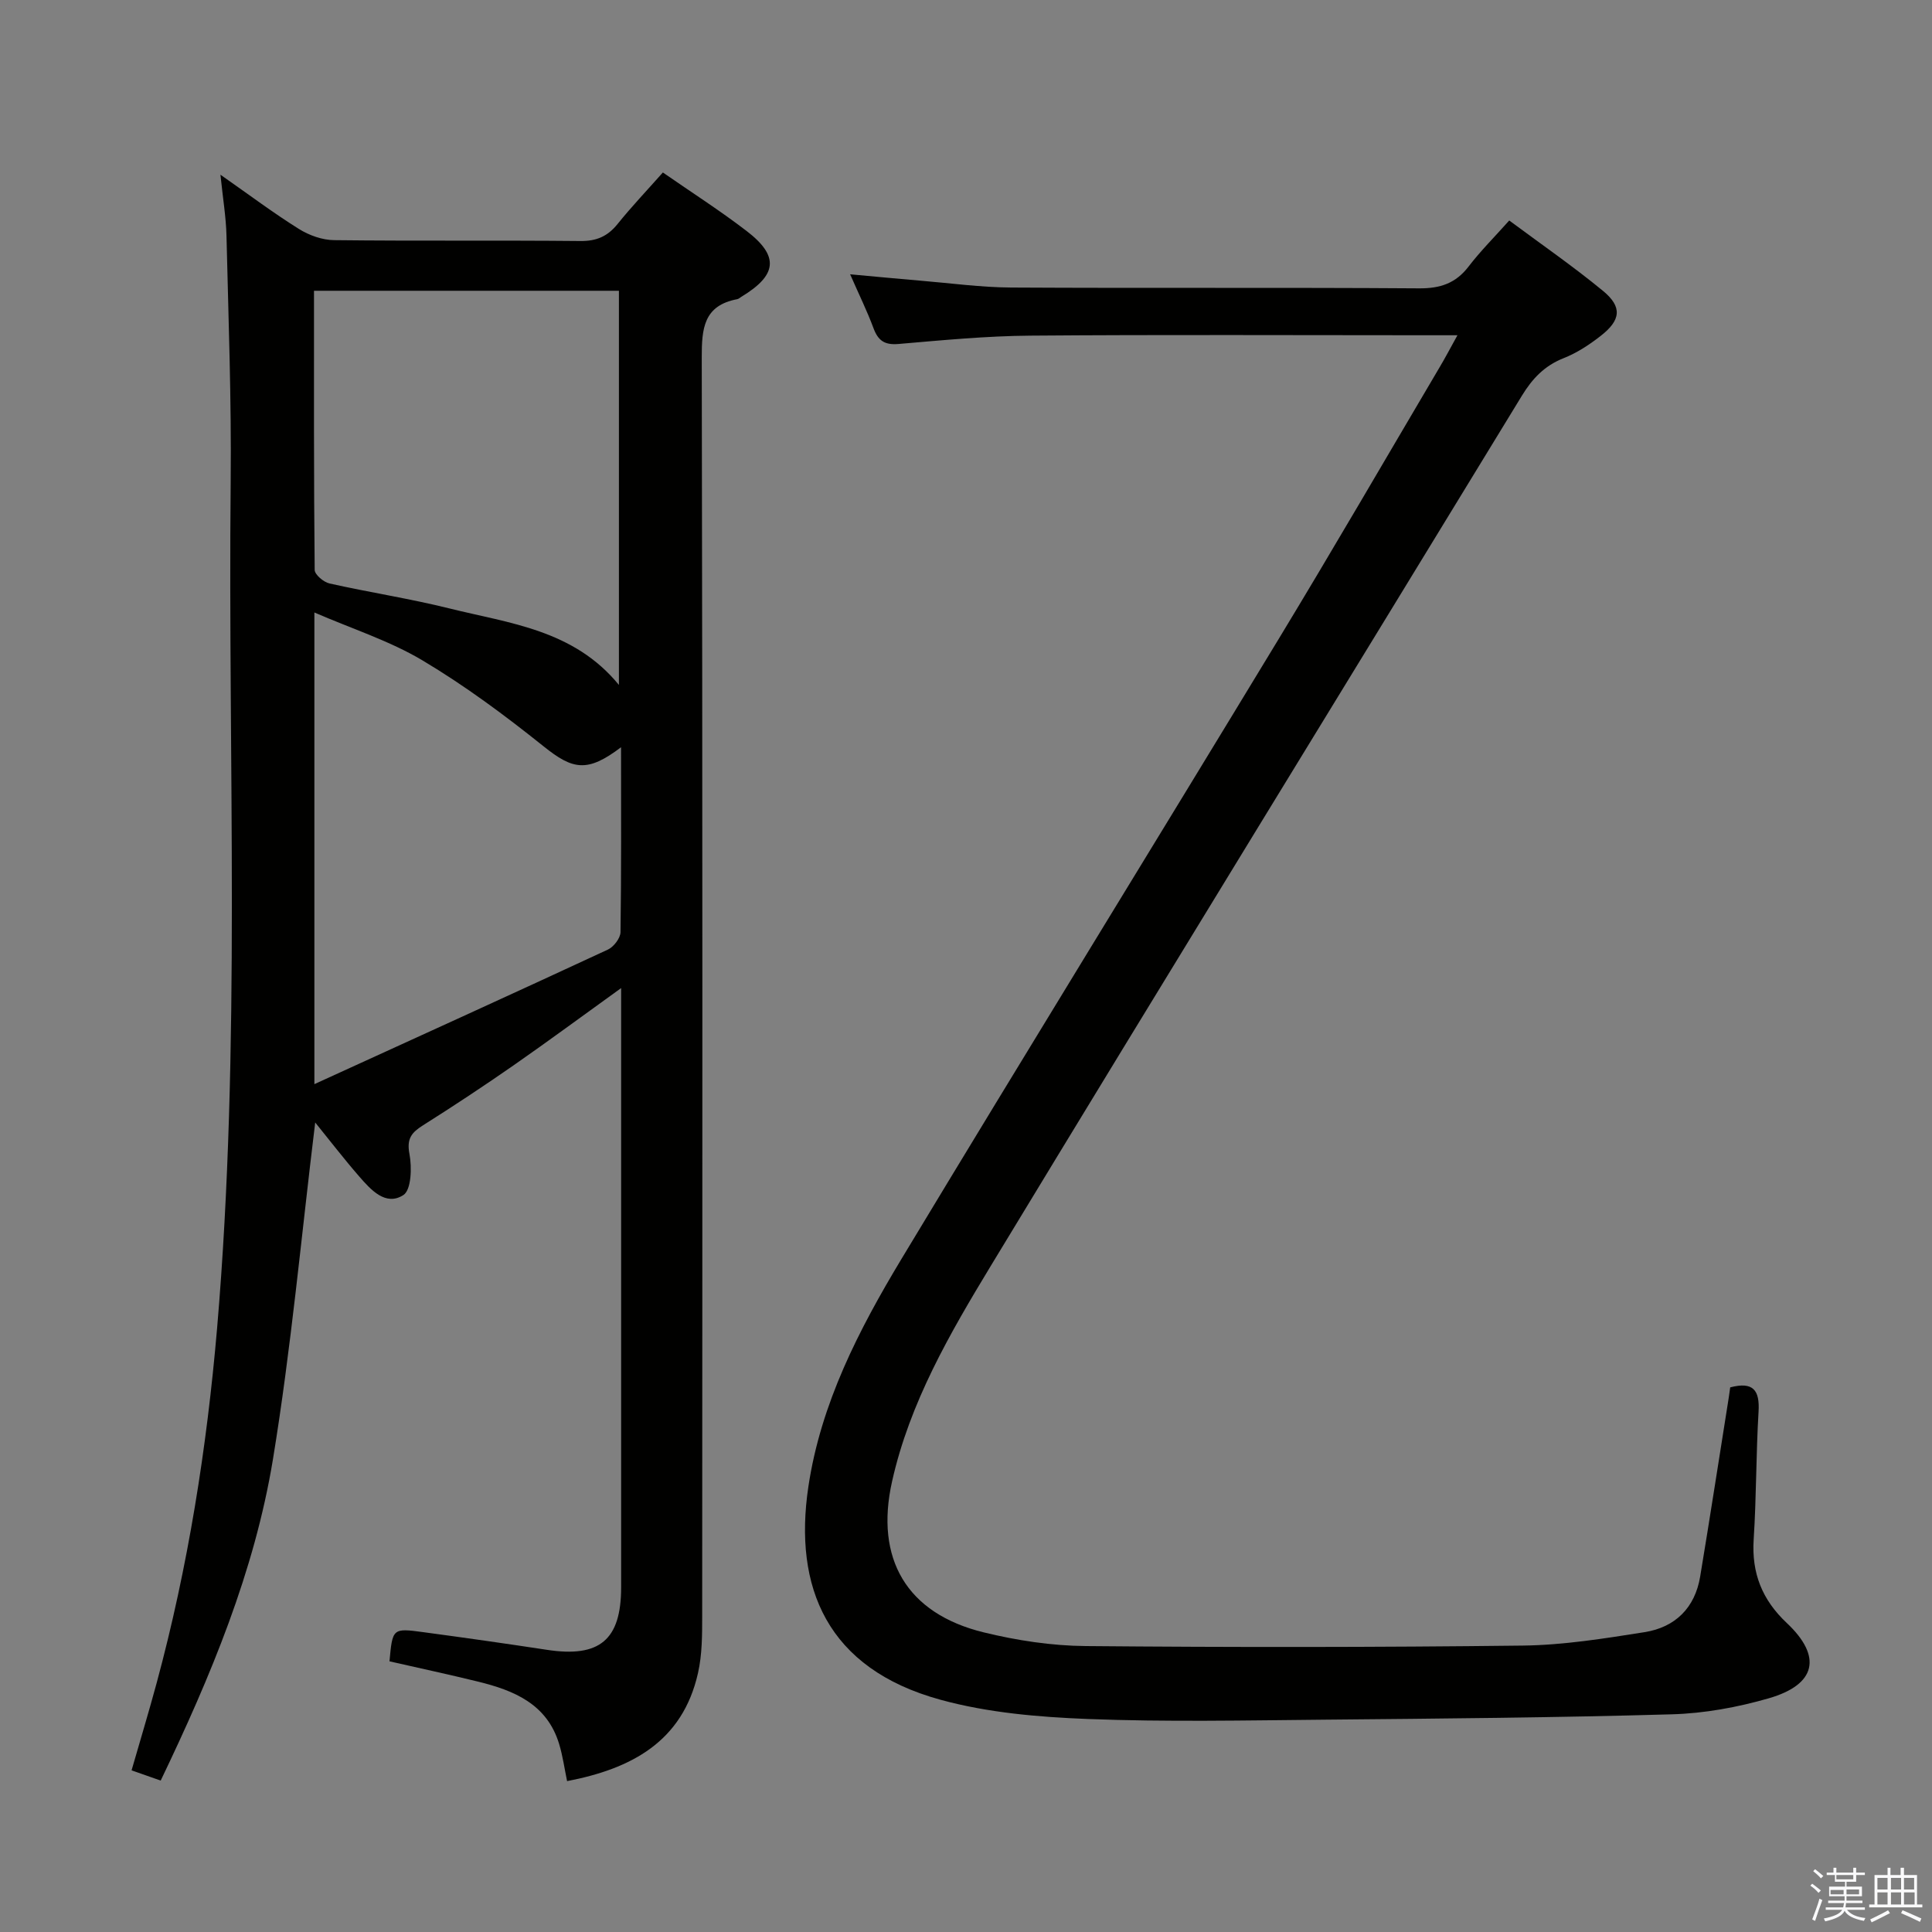 <svg enable-background="new 0 0 400 400" viewBox="0 0 400 400" xmlns="http://www.w3.org/2000/svg"><rect x="0" y="0" width="400" height="400" fill="#808080" stroke="none"/><path d="m374.8 390.4.4-.4c.7.5 1.3 1 1.8 1.4l-.5.5c-.5-.6-1.1-1.1-1.7-1.5zm1 7.3-.6-.3c.5-1.4 1.1-2.8 1.5-4.3.2.1.4.2.6.3-.5 1.3-1 2.8-1.5 4.3zm-.4-10.3.4-.4c.4.3 1 .8 1.7 1.4l-.5.5c-.4-.5-1-1-1.6-1.5zm2.5.3h1.7v-1h.6v1h3.5v-1h.6v1h1.8v.5h-1.8v1.4h-2v1h3.2v2h-3.2v.9h3.3v.5h-3.4c0 .3-.1.6-.1.9h4v.5h-3.7c.7.9 1.9 1.5 3.8 1.7-.1.2-.2.4-.3.6-2.1-.4-3.5-1.1-4-2.1-.4 1-1.8 1.7-4 2.2-.1-.2-.2-.4-.3-.6 2.1-.4 3.4-1 3.8-1.8h-3.4v-.5h3.6c.1-.3.1-.6.2-.9h-3.3v-.5h3.4c0-.3 0-.6 0-.9h-3.2v-2h3.3v-1h-2.1v-1.4h-1.7v-.5zm1.1 3.5v1h2.7c0-.3 0-.4 0-.4 0-.1 0-.2 0-.2 0-.1 0-.2 0-.3h-2.7zm1.2-3v.9h3.5v-.9zm4.7 3h-2.6v.6.4h2.6z" fill="#fafafb"/><path d="m393.6 386.7h.6v1.5h2.7v6.1h1.1v.6h-11v-.6h1.1v-6.1h2.7v-1.5h.6v1.5h2.1v-1.5zm-2.7 8.8.4.6c-1.2.6-2.5 1.3-3.8 1.9-.1-.2-.2-.4-.3-.6 1.2-.6 2.5-1.2 3.7-1.9zm-2.2-6.7v2.4h2.1v-2.4zm0 3v2.5h2.1v-2.5zm2.8-3v2.4h2.1v-2.4zm0 3v2.5h2.1v-2.5zm6 6.1c-1.4-.7-2.7-1.3-3.9-1.8l.3-.6c1.5.6 2.7 1.2 3.9 1.7zm-1.2-9.1h-2.1v2.4h2.1zm-2.1 3v2.5h2.2v-2.5z" fill="#fafafb"/><g fill="#010100"><path d="m33.27 368.65c-2.15-.76-3.84-1.35-6.03-2.12 1.76-6.11 3.57-12.08 5.2-18.11 6.51-24.09 10.38-48.62 12.51-73.46 4.98-58.35 2.23-116.83 2.81-175.26.17-16.97-.47-33.95-.87-50.92-.09-3.78-.73-7.56-1.25-12.61 6 4.2 10.99 7.95 16.26 11.24 2.11 1.32 4.83 2.29 7.29 2.31 16.99.2 33.99.01 50.99.18 3.34.03 5.62-.97 7.67-3.51 2.91-3.61 6.11-6.98 9.39-10.68 5.95 4.13 11.82 7.88 17.33 12.11 6.8 5.21 6.36 9.13-1.07 13.62-.28.17-.55.44-.86.5-6.98 1.32-7.36 6.08-7.35 12.11.18 86.82.13 173.64.09 260.45 0 3.97 0 8.06-.87 11.9-3.21 14.25-13.87 19.82-27.1 22.36-.54-2.58-.89-5.18-1.64-7.66-2.5-8.32-9.38-11.13-16.88-12.96-6.08-1.49-12.2-2.8-18.25-4.18.62-6.83.63-6.9 6.99-6.04 8.55 1.15 17.09 2.36 25.62 3.66 10.89 1.66 15.35-2.04 15.35-12.95.01-39.33 0-78.65 0-117.98 0-1.75 0-3.5 0-6.08-8.03 5.78-15.09 11-22.29 16.01-6.14 4.27-12.39 8.4-18.71 12.39-2.36 1.49-3.44 2.74-2.83 5.93.53 2.78.39 7.46-1.25 8.52-3.67 2.37-6.74-1.08-9.16-3.86-3.16-3.63-6.09-7.45-9.1-11.16-2.86 23.33-4.97 46.67-8.75 69.73-3.82 23.21-12.86 44.88-23.24 66.52zm31.74-308.45c0 19.56-.05 38.68.14 57.79.01.98 1.85 2.54 3.07 2.81 8.25 1.85 16.63 3.13 24.83 5.17 12.42 3.09 25.72 4.39 35.09 15.84 0-27.58 0-54.53 0-81.61-21.09 0-41.72 0-63.13 0zm63.57 94.51c-7.01 5.31-9.99 4.66-16.05-.2-7.99-6.4-16.29-12.56-25.07-17.79-6.8-4.05-14.55-6.52-22.37-9.91v97.65c20.95-9.57 40.9-18.63 60.77-27.86 1.21-.56 2.59-2.37 2.61-3.61.18-12.45.11-24.91.11-38.28z"/><path d="m301.75 69.41c-2.86 0-4.64 0-6.42 0-27.33 0-54.66-.14-81.99.08-9.12.07-18.25.95-27.35 1.73-2.86.24-4.19-.71-5.14-3.27-1.32-3.55-3-6.96-4.84-11.16 5.32.48 9.88.93 14.45 1.31 6.29.52 12.57 1.39 18.86 1.43 28.16.16 56.32-.03 84.49.17 4.4.03 7.6-1.05 10.27-4.55 2.42-3.16 5.26-5.99 8.39-9.5 6.55 4.87 13.2 9.46 19.42 14.58 4.03 3.32 3.71 6.06-.52 9.34-2.33 1.82-4.91 3.51-7.65 4.59-3.95 1.56-6.47 4.23-8.63 7.77-36.63 60.05-73.48 119.98-109.94 180.13-8.5 14.03-16.81 28.32-20.46 44.67-3.58 15.99 3.01 27.33 18.96 31.23 6.88 1.68 14.08 2.78 21.15 2.84 30.16.27 60.32.26 90.48-.1 8.42-.1 16.86-1.46 25.21-2.78 6.32-1 10.43-5.01 11.51-11.5 2.04-12.28 3.93-24.58 5.89-36.87.13-.79.22-1.59.33-2.31 4.75-1.24 6.14.56 5.87 5.03-.53 8.8-.44 17.63-1.01 26.43-.45 7 1.74 12.52 6.87 17.34 7.36 6.93 6.08 12.73-3.73 15.57-6.48 1.87-13.34 3.13-20.08 3.32-23.96.69-47.94.89-71.92 1.11-16.33.15-32.68.49-48.99-.14-10.22-.4-20.69-1.29-30.5-3.98-23.52-6.44-30.47-23.3-27.37-44.09 2.57-17.27 10.47-32.55 19.31-47.23 25.84-42.87 52.1-85.48 78.05-128.28 11.3-18.63 22.23-37.48 33.31-56.24 1.1-1.84 2.1-3.74 3.72-6.67z"/></g></svg>